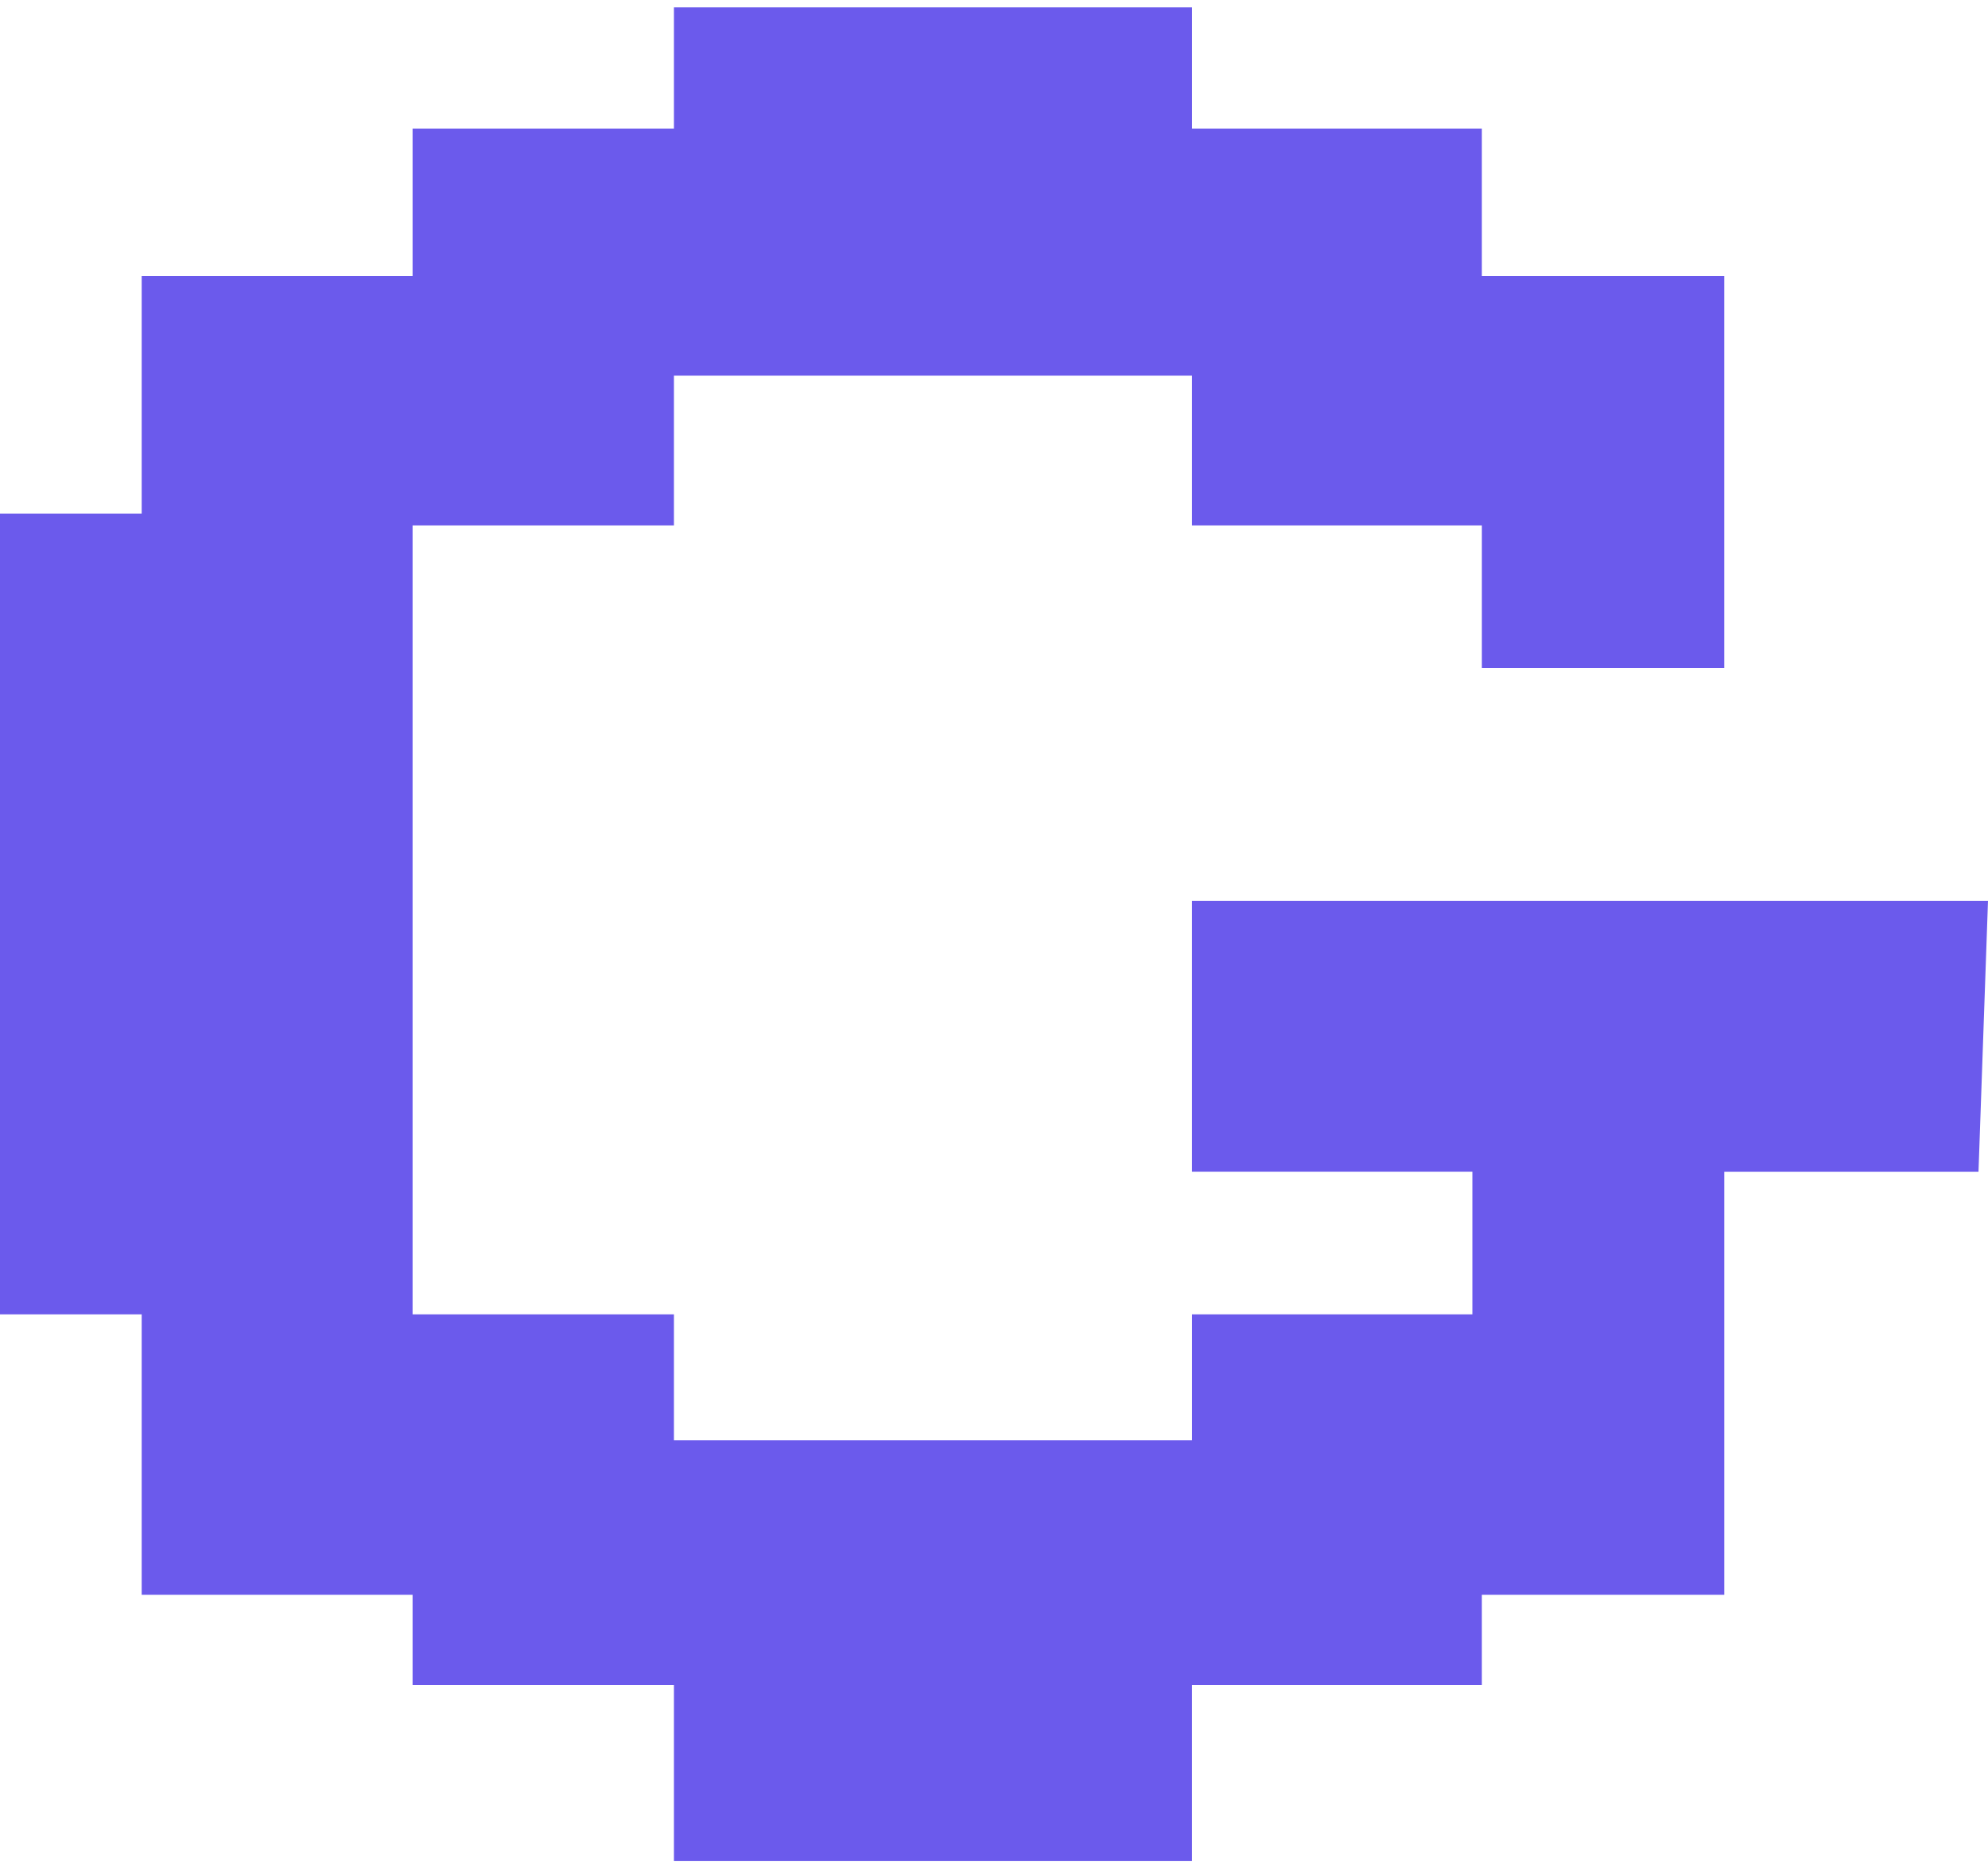 <svg width="83" height="78" xmlns="http://www.w3.org/2000/svg" xmlns:xlink="http://www.w3.org/1999/xlink" xmlns:svgjs="http://svgjs.com/svgjs" viewBox="0 0.309 83 77.382" fill="#6b5aec"><svg xmlns="http://www.w3.org/2000/svg" width="83" height="78" viewBox="0 0.855 82.025 76.473"><path paint-order="stroke fill markers" fill-rule="evenodd" d="M0 21.738h5.846v-9.804h11.177v-6.08h10.784v-5h21.374v5h11.96v6.08h10.001V28.11h-10v-5.883H49.18V16.05H27.807v6.177H17.023v32.55h10.784v5.197h21.374v-5.196H60.75v-5.883H49.18V37.719h32.845l-.392 11.177h-10.49v17.452H61.141v3.725H49.18v7.255H27.807v-7.255H17.023v-3.725H5.846v-11.57H0v-33.04z"/></svg></svg>
